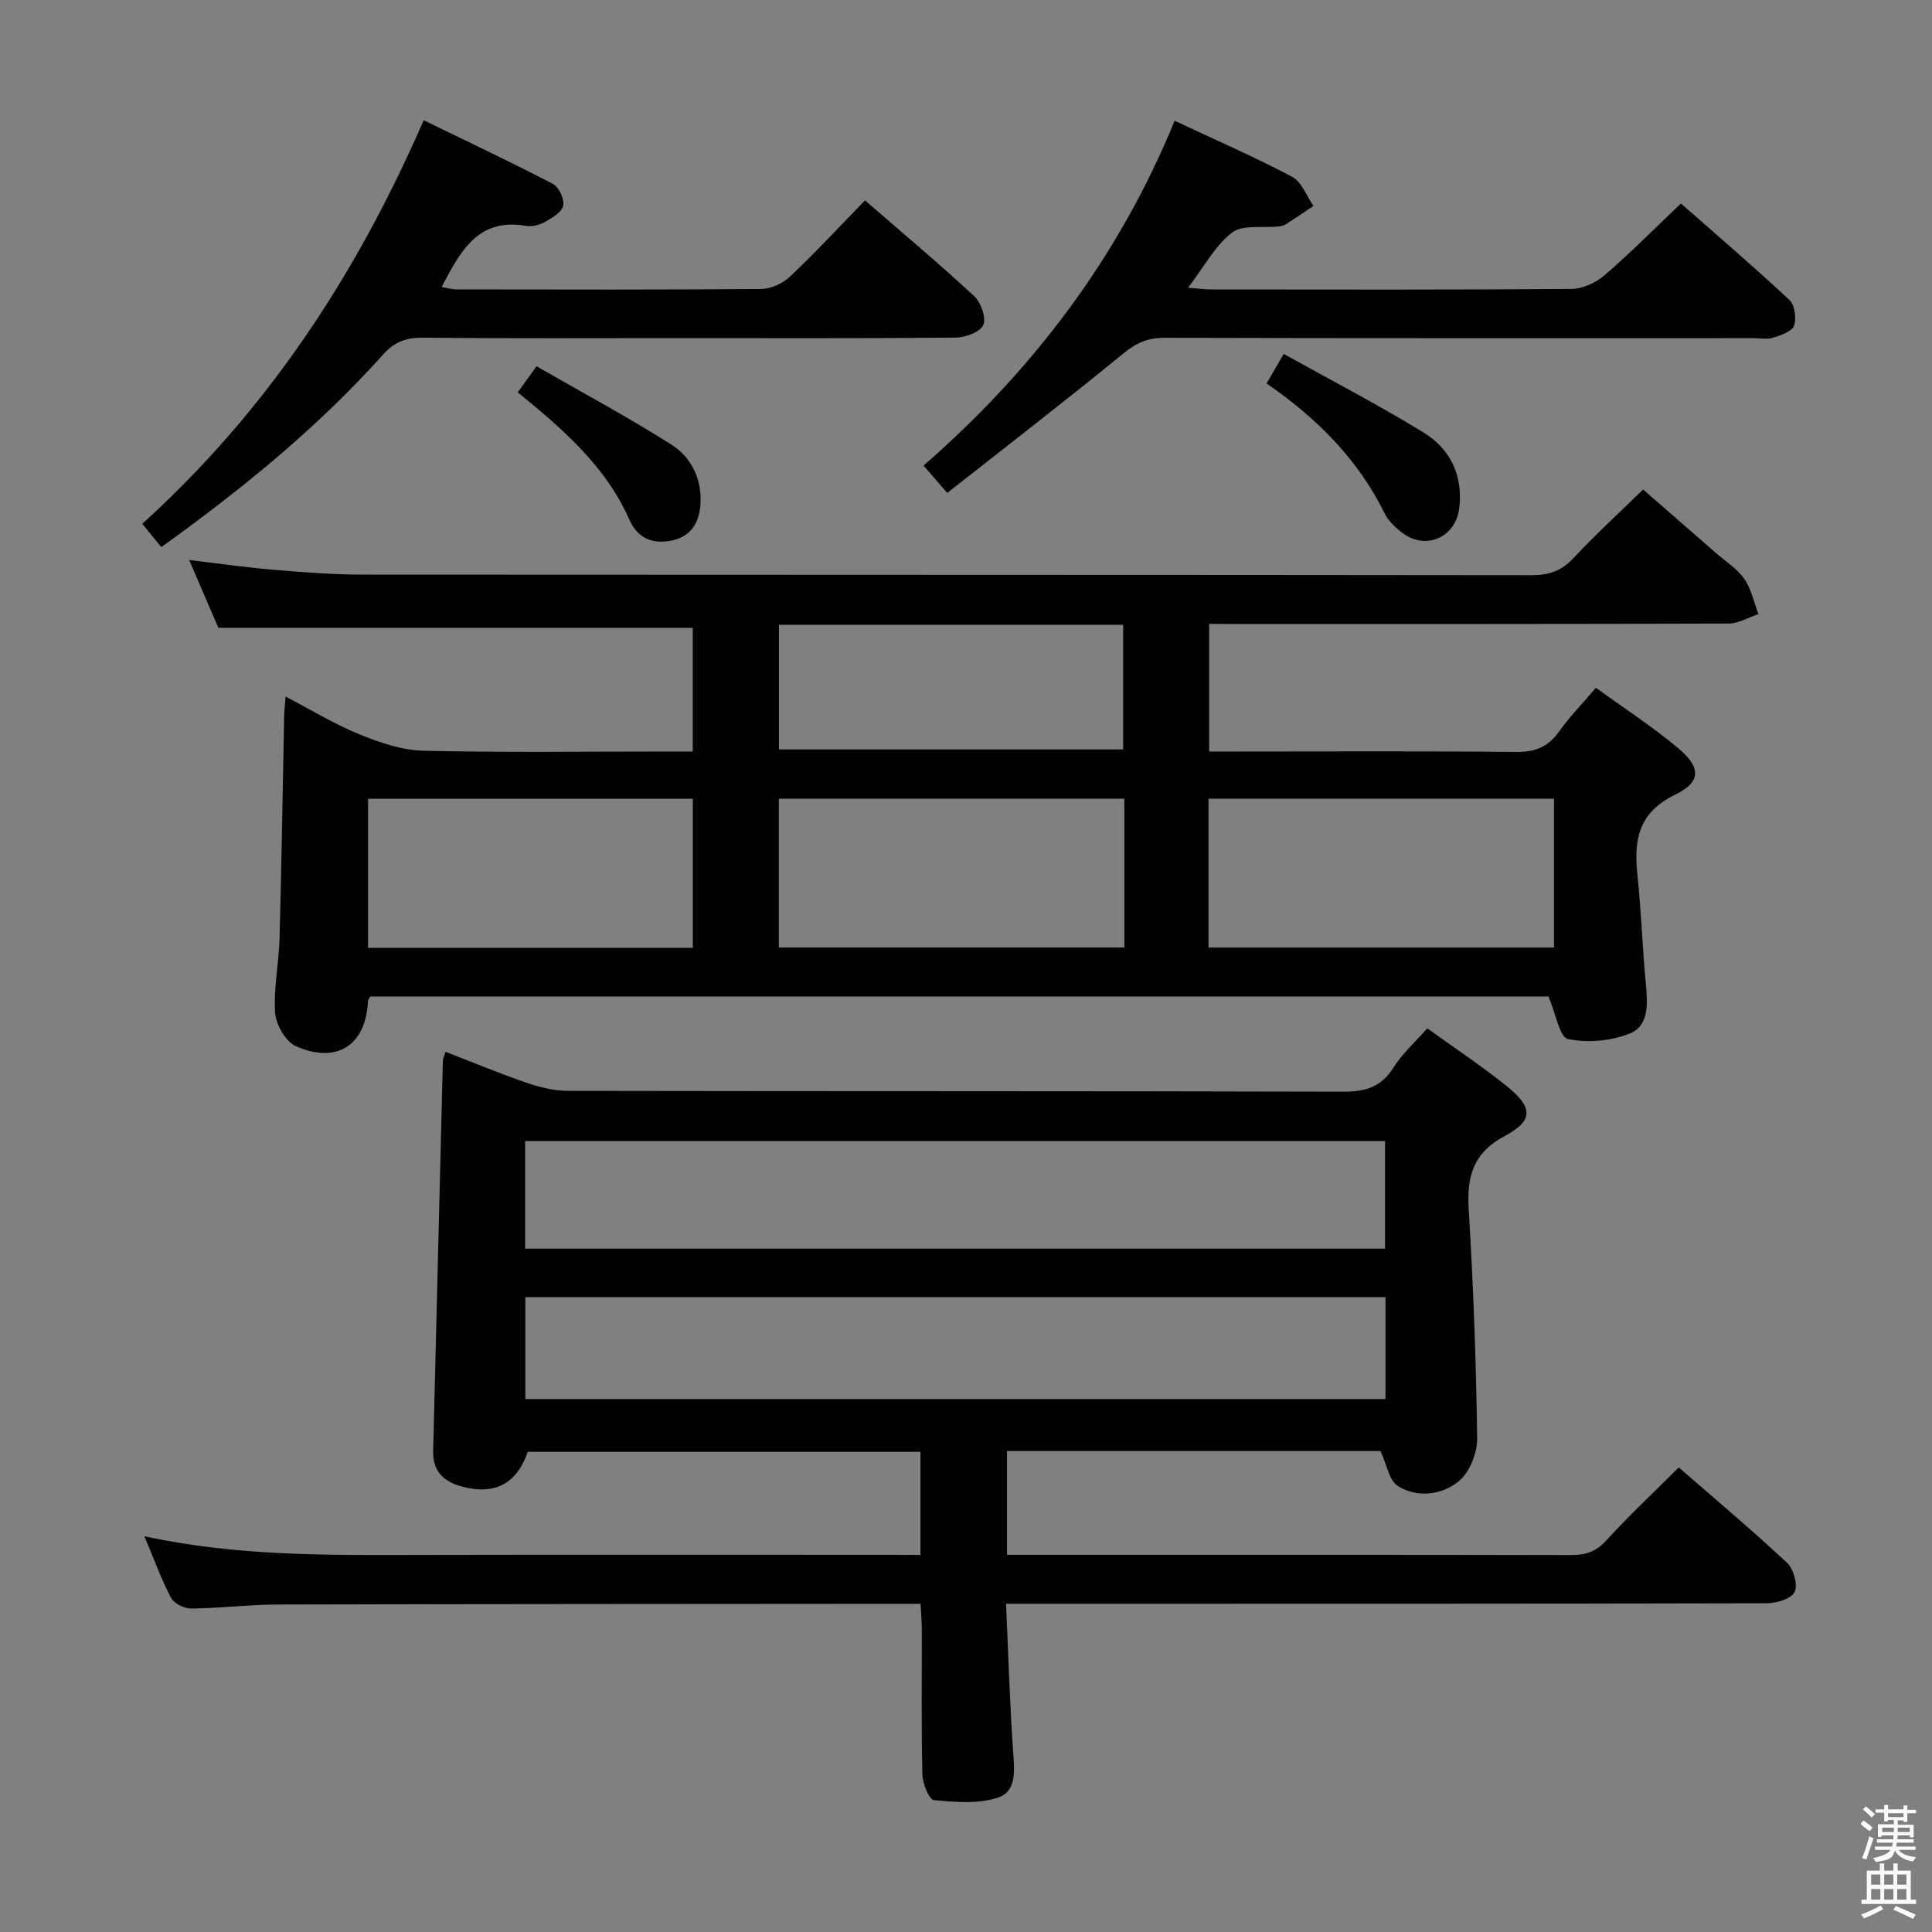 <svg enable-background="new 0 0 400 400" viewBox="0 0 400 400" xmlns="http://www.w3.org/2000/svg"><rect x="0" y="0" width="400" height="400" fill="#808080" stroke="none"/><path d="m385.2 377.6.6-.7c.6.4 1.3.9 1.9 1.5l-.6.7c-.8-.5-1.4-1-1.9-1.5zm.3 7.1c.6-1.4 1.1-2.9 1.5-4.5.3.1.6.3.9.4-.5 1.4-1 2.9-1.5 4.4zm.2-10.1.6-.6c.7.5 1.3 1.1 1.9 1.6l-.7.7c-.6-.6-1.2-1.2-1.8-1.7zm8.4-.8h.8v.9h1.8v.7h-1.8v1.8h-.8v-.3h-1.2v.9h3.3v2.6h-.8v-.4h-2.5c0 .3 0 .6-.1.8h3.4v.7h-3.5c0 .3-.1.6-.1.8h4v.7h-3.5c.7.9 1.9 1.3 3.6 1.5-.2.2-.4.5-.6.9-1.9-.3-3.2-1.1-3.8-2.3-.5 2.1-1.8 2-3.9 2.4-.2-.3-.4-.5-.6-.8 1.9-.4 3.1-.9 3.6-1.7h-3.2v-.7h3.5c.1-.2.1-.5.2-.8h-3.3v-.7h3.4c0-.2 0-.5 0-.8h-2.4v.3h-.8v-2.6h3.3v-.9h-1.2v.3h-.8v-1.8h-1.8v-.7h1.8v-.9h.8v.9h3.2zm-4.4 5.5h2.4c0-.3 0-.6 0-.9h-2.4zm1.2-3.1h3.2v-.8h-3.2zm4.4 2.2h-2.4v.9h2.5v-.9z" fill="#fafafb"/><path d="m389.2 385.8h.9v1.5h1.9v-1.5h.9v1.5h2.7v6h1.1v.9h-11.3v-.9h1.1v-6h2.7zm.2 8.7.5.8c-1.2.6-2.5 1.3-4 1.9-.2-.3-.3-.6-.6-.8 1.6-.6 3-1.3 4.1-1.9zm-2-4.3h1.9v-2.1h-1.9zm0 3.1h1.9v-2.2h-1.9zm2.7-3.1h1.9v-2.1h-1.9zm0 3.1h1.9v-2.2h-1.9zm2.4 1.3c1.4.6 2.7 1.2 4.1 1.8l-.5.9c-1.5-.7-2.8-1.4-4.1-1.9zm2.2-6.5h-1.9v2.1h1.9zm-1.9 5.2h1.9v-2.2h-1.9z" fill="#fafafb"/><g fill="#010100"><path d="m190.57 321.93c0-7.38 0-14.15 0-21.34-27.13 0-54.2 0-81.31 0-2.28 6.69-6.98 9.11-13.97 7.08-3.61-1.05-5.71-3.25-5.61-7.2.67-26.95 1.33-53.89 2.01-80.84.01-.47.28-.93.57-1.86 5.6 2.17 11.07 4.45 16.67 6.37 2.76.95 5.76 1.7 8.65 1.71 53.49.1 106.98.02 160.48.17 4.59.01 7.87-.91 10.42-4.96 1.84-2.91 4.51-5.3 7.02-8.16 5.58 4.03 11.26 7.79 16.53 12.04 5.34 4.31 5.49 7.05-.38 10.19-6.68 3.57-8 8.42-7.57 15.32.97 15.76 1.54 31.56 1.75 47.34.04 3.02-1.56 7.06-3.81 8.89-3.49 2.84-8.54 3.54-12.63.96-1.79-1.13-2.25-4.38-3.57-7.22-25.07 0-51 0-77.33 0v21.49h5.22c37.16 0 74.32-.03 111.48.05 3.01.01 5.21-.65 7.36-3.01 4.7-5.16 9.82-9.94 15.02-15.14 7.53 6.56 15.15 12.96 22.41 19.74 1.36 1.27 2.29 4.6 1.57 6.06-.7 1.42-3.78 2.33-5.82 2.33-50.33.12-100.65.1-150.98.1-1.98 0-3.95 0-6.46 0 .47 10.41.76 20.47 1.46 30.5.27 3.83.8 8.29-3.04 9.6-4.07 1.39-8.9.97-13.33.56-.99-.09-2.37-3.4-2.41-5.25-.24-9.99-.1-19.99-.12-29.99 0-1.63-.15-3.25-.25-5.41-2.08 0-3.86 0-5.64 0-42.49.04-84.99.03-127.48.15-5.98.02-11.96.77-17.94.83-1.41.01-3.52-1.05-4.14-2.23-2.04-3.9-3.55-8.09-5.51-12.74 19.25 4.19 38.2 3.91 57.14 3.87 32.49-.07 64.99-.02 97.48-.02 1.8.02 3.63.02 6.06.02zm-81.85-63.41h178.04c0-7.54 0-14.79 0-22.27-59.43 0-118.62 0-178.04 0zm178.13 10.05c-59.67 0-118.83 0-178.09 0v21.09h178.09c0-7.14 0-13.93 0-21.09z"/><path d="m250.34 129.17v26.42h5.57c19.33 0 38.66-.11 57.98.09 3.88.04 6.59-.99 8.85-4.16 2.2-3.09 4.88-5.84 7.68-9.12 5.88 4.27 11.73 8.06 17.04 12.51 4.71 3.95 4.78 6.99-.57 9.58-7.61 3.68-8.65 9.29-7.89 16.54.8 7.6 1.05 15.25 1.77 22.86.38 4 .62 8.51-3.35 10.09-3.88 1.55-8.75 2-12.8 1.13-1.74-.37-2.52-5.28-4.02-8.8-80.57 0-162.28 0-243.95 0-.21.41-.46.69-.47.97-.41 9.1-6.43 13.12-14.97 9.29-2.1-.94-4.09-4.45-4.25-6.9-.34-5.09.78-10.25.92-15.4.41-15.31.64-30.62.95-45.92.02-1.13.16-2.26.3-4.13 5.39 2.8 10.19 5.75 15.34 7.84 4.18 1.7 8.76 3.26 13.19 3.37 16.65.39 33.32.16 49.98.16h5.79c0-8.86 0-17.24 0-25.61-32.53 0-65.05 0-98.22 0-1.69-3.92-3.71-8.61-6.04-14.03 6.31.74 11.94 1.55 17.6 2.03 6.13.51 12.28.98 18.42.99 80.65.06 161.29.02 241.94.12 3.63 0 6.22-.93 8.7-3.6 4.42-4.74 9.22-9.13 14.36-14.15 4.9 4.27 9.98 8.7 15.06 13.14 2.01 1.75 4.4 3.25 5.88 5.37 1.46 2.09 1.99 4.83 2.93 7.29-2.05.68-4.09 1.95-6.14 1.96-33.82.12-67.65.09-101.47.09-1.94-.02-3.89-.02-6.11-.02zm-17.55 36.19c-24.13 0-47.84 0-71.54 0v30.81h71.54c0-10.39 0-20.37 0-30.81zm17.42 30.82h71.53c0-10.52 0-20.62 0-30.81-23.97 0-47.68 0-71.53 0zm-174 .07h67.23c0-10.56 0-20.77 0-30.87-22.62 0-44.86 0-67.23 0zm85.06-66.9v25.81h71.27c0-8.84 0-17.24 0-25.81-23.85 0-47.3 0-71.27 0z"/><path d="m33.39 113.28c-1.43-1.76-2.56-3.15-3.93-4.84 25.64-23.23 44.17-51.16 58.26-83.54 9.09 4.42 18.01 8.62 26.76 13.18 1.24.65 2.42 3.19 2.12 4.52-.3 1.36-2.33 2.53-3.83 3.38-1.1.62-2.64 1-3.86.79-9.95-1.75-13.59 5.26-17.48 12.65 1.15.19 2.18.5 3.21.5 20.99.03 41.97.09 62.96-.09 2.03-.02 4.48-1.16 5.98-2.58 5.31-5.02 10.28-10.39 15.51-15.76 7.87 6.83 15.39 13.13 22.57 19.79 1.42 1.31 2.57 4.49 1.93 5.99-.62 1.46-3.7 2.61-5.71 2.63-19.31.18-38.63.1-57.95.1-17.49 0-34.98.09-52.47-.08-3.45-.03-5.83.9-8.16 3.5-13.5 15.08-29.1 27.77-45.91 39.86z"/><path d="m243.2 25c8.49 3.99 16.57 7.5 24.33 11.61 1.98 1.05 2.96 3.97 4.4 6.03-1.94 1.3-3.86 2.62-5.83 3.87-.4.25-.95.32-1.44.38-3.26.35-7.38-.43-9.59 1.27-3.53 2.73-5.8 7.1-9.08 11.41 2.12.16 3.51.36 4.9.36 24.83.02 49.67.09 74.5-.11 2.31-.02 5.03-1.31 6.83-2.85 5.29-4.55 10.22-9.54 15.8-14.84 7.19 6.33 14.97 12.98 22.45 19.96 1.11 1.04 1.51 3.84.96 5.36-.44 1.21-2.75 1.96-4.37 2.48-1.21.39-2.64.08-3.98.08-40.67 0-81.33.04-122-.07-3.39-.01-5.78 1.02-8.42 3.18-11.95 9.77-24.18 19.2-36.54 28.94-1.92-2.22-3.21-3.7-4.91-5.67 22.73-19.8 40.45-43.21 51.99-71.39z"/><path d="m262.23 79.39c1.21-2.08 2.11-3.63 3.55-6.12 9.73 5.42 19.5 10.5 28.88 16.23 5.58 3.41 8.28 8.9 7.46 15.71-.73 6.08-6.94 8.81-11.83 5.08-1.42-1.08-2.86-2.45-3.63-4.02-5.5-11.16-13.95-19.65-24.43-26.88z"/><path d="m107.19 81.23c1.29-1.79 2.23-3.1 3.89-5.4 9.44 5.43 18.9 10.5 27.94 16.23 3.99 2.54 6.24 6.9 6.02 11.98-.16 3.82-1.74 6.9-5.69 7.81-3.94.91-7.25-.19-9.04-4.25-4.86-11-13.64-18.66-23.12-26.37z"/></g></svg>